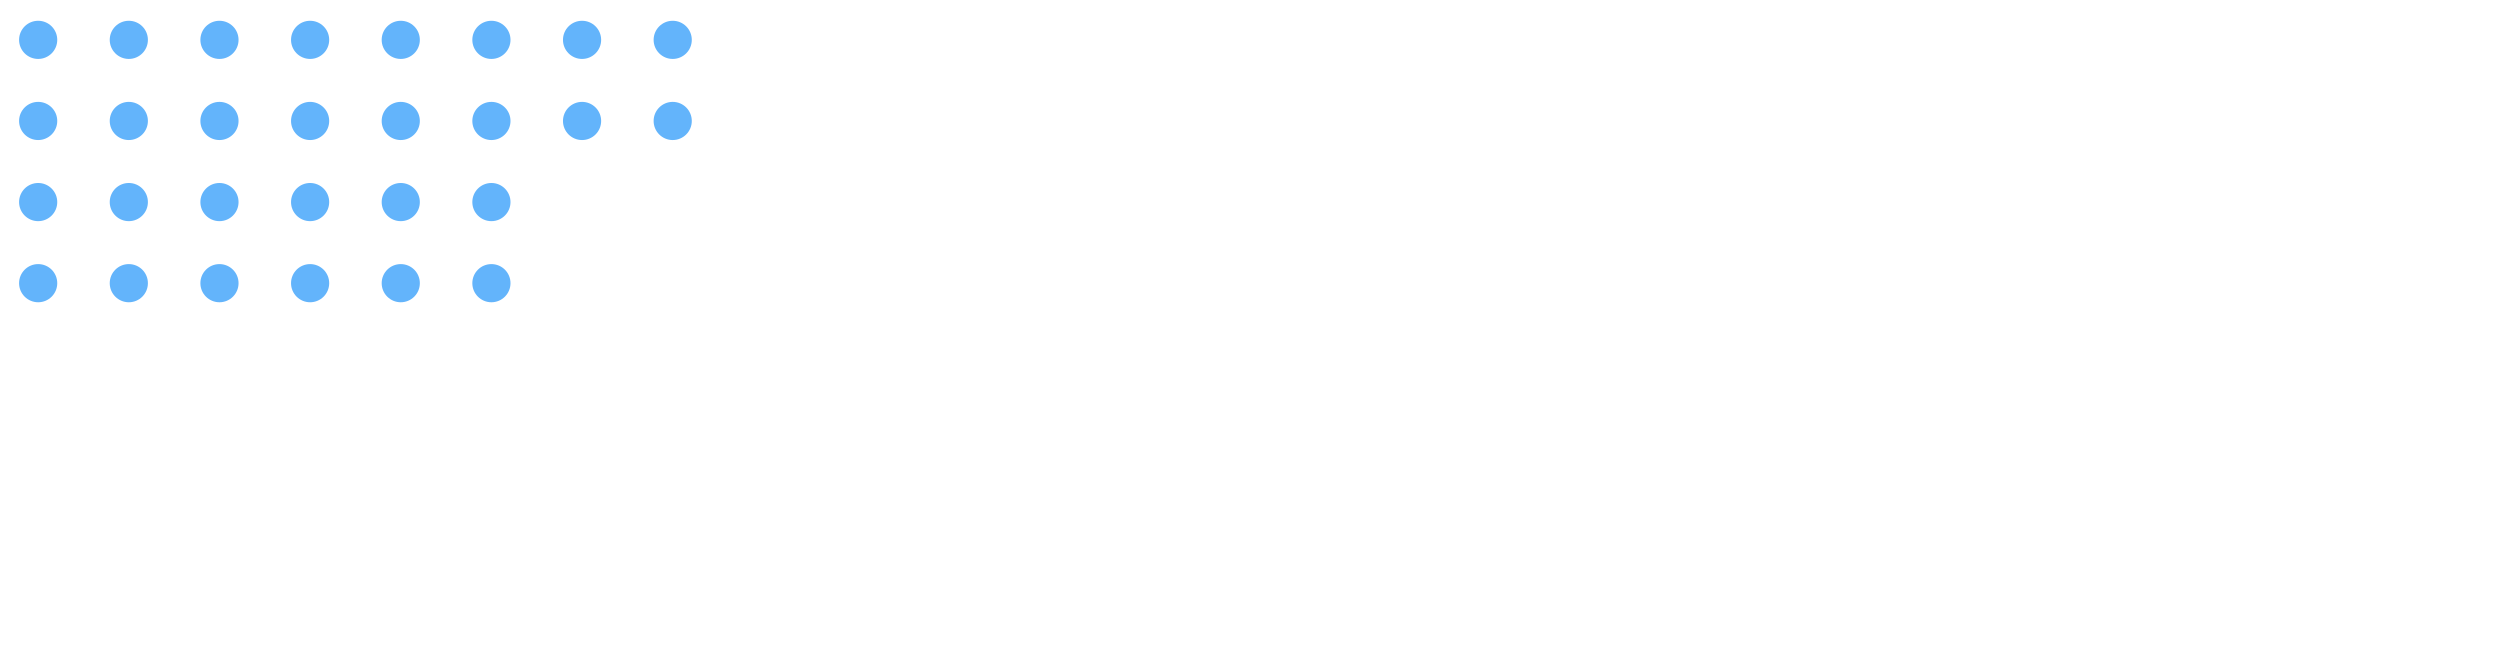 <?xml version="1.0" encoding="utf-8"?>
<!-- Generator: Adobe Illustrator 17.0.0, SVG Export Plug-In . SVG Version: 6.00 Build 0)  -->
<!DOCTYPE svg PUBLIC "-//W3C//DTD SVG 1.1//EN" "http://www.w3.org/Graphics/SVG/1.1/DTD/svg11.dtd">
<svg version="1.1" id="Слой_1" xmlns="http://www.w3.org/2000/svg" xmlns:xlink="http://www.w3.org/1999/xlink" x="0px" y="0px"
	 width="524px" height="137px" viewBox="0 0 524 137" enable-background="new 0 0 524 137" xml:space="preserve">
<circle fill="#63b4fb" cx="8" cy="8.354" r="4"/>
	<circle fill="#63b4fb" cx="27" cy="8.354" r="4"/>
	<circle fill="#63b4fb" cx="46" cy="8.354" r="4"/>
	<circle fill="#63b4fb" cx="65" cy="8.354" r="4"/>
	<circle fill="#63b4fb" cx="84" cy="8.354" r="4"/>
	<circle fill="#63b4fb" cx="103" cy="8.354" r="4"/>
	<circle fill="#63b4fb" cx="122" cy="8.354" r="4"/>
	<circle fill="#63b4fb" cx="141" cy="8.354" r="4"/>
	<circle fill="#63b4fb" cx="8" cy="25.354" r="4"/>
	<circle fill="#63b4fb" cx="27" cy="25.354" r="4"/>
	<circle fill="#63b4fb" cx="46" cy="25.354" r="4"/>
	<circle fill="#63b4fb" cx="65" cy="25.354" r="4"/>
	<circle fill="#63b4fb" cx="84" cy="25.354" r="4"/>
	<circle fill="#63b4fb" cx="103" cy="25.354" r="4"/>
	<circle fill="#63b4fb" cx="122" cy="25.354" r="4"/>
	<circle fill="#63b4fb" cx="141" cy="25.354" r="4"/>
	<circle fill="#63b4fb" cx="8" cy="42.354" r="4"/>
	<circle fill="#63b4fb" cx="27" cy="42.354" r="4"/>
	<circle fill="#63b4fb" cx="46" cy="42.354" r="4"/>
	<circle fill="#63b4fb" cx="65" cy="42.354" r="4"/>
	<circle fill="#63b4fb" cx="84" cy="42.354" r="4"/>
	<circle fill="#63b4fb" cx="103" cy="42.354" r="4"/>
	<circle fill="#63b4fb" cx="8" cy="59.354" r="4"/>
	<circle fill="#63b4fb" cx="27" cy="59.354" r="4"/>
	<circle fill="#63b4fb" cx="46" cy="59.354" r="4"/>
	<circle fill="#63b4fb" cx="65" cy="59.354" r="4"/>
	<circle fill="#63b4fb" cx="84" cy="59.354" r="4"/>
	<circle fill="#63b4fb" cx="103" cy="59.354" r="4"/>
</svg>
